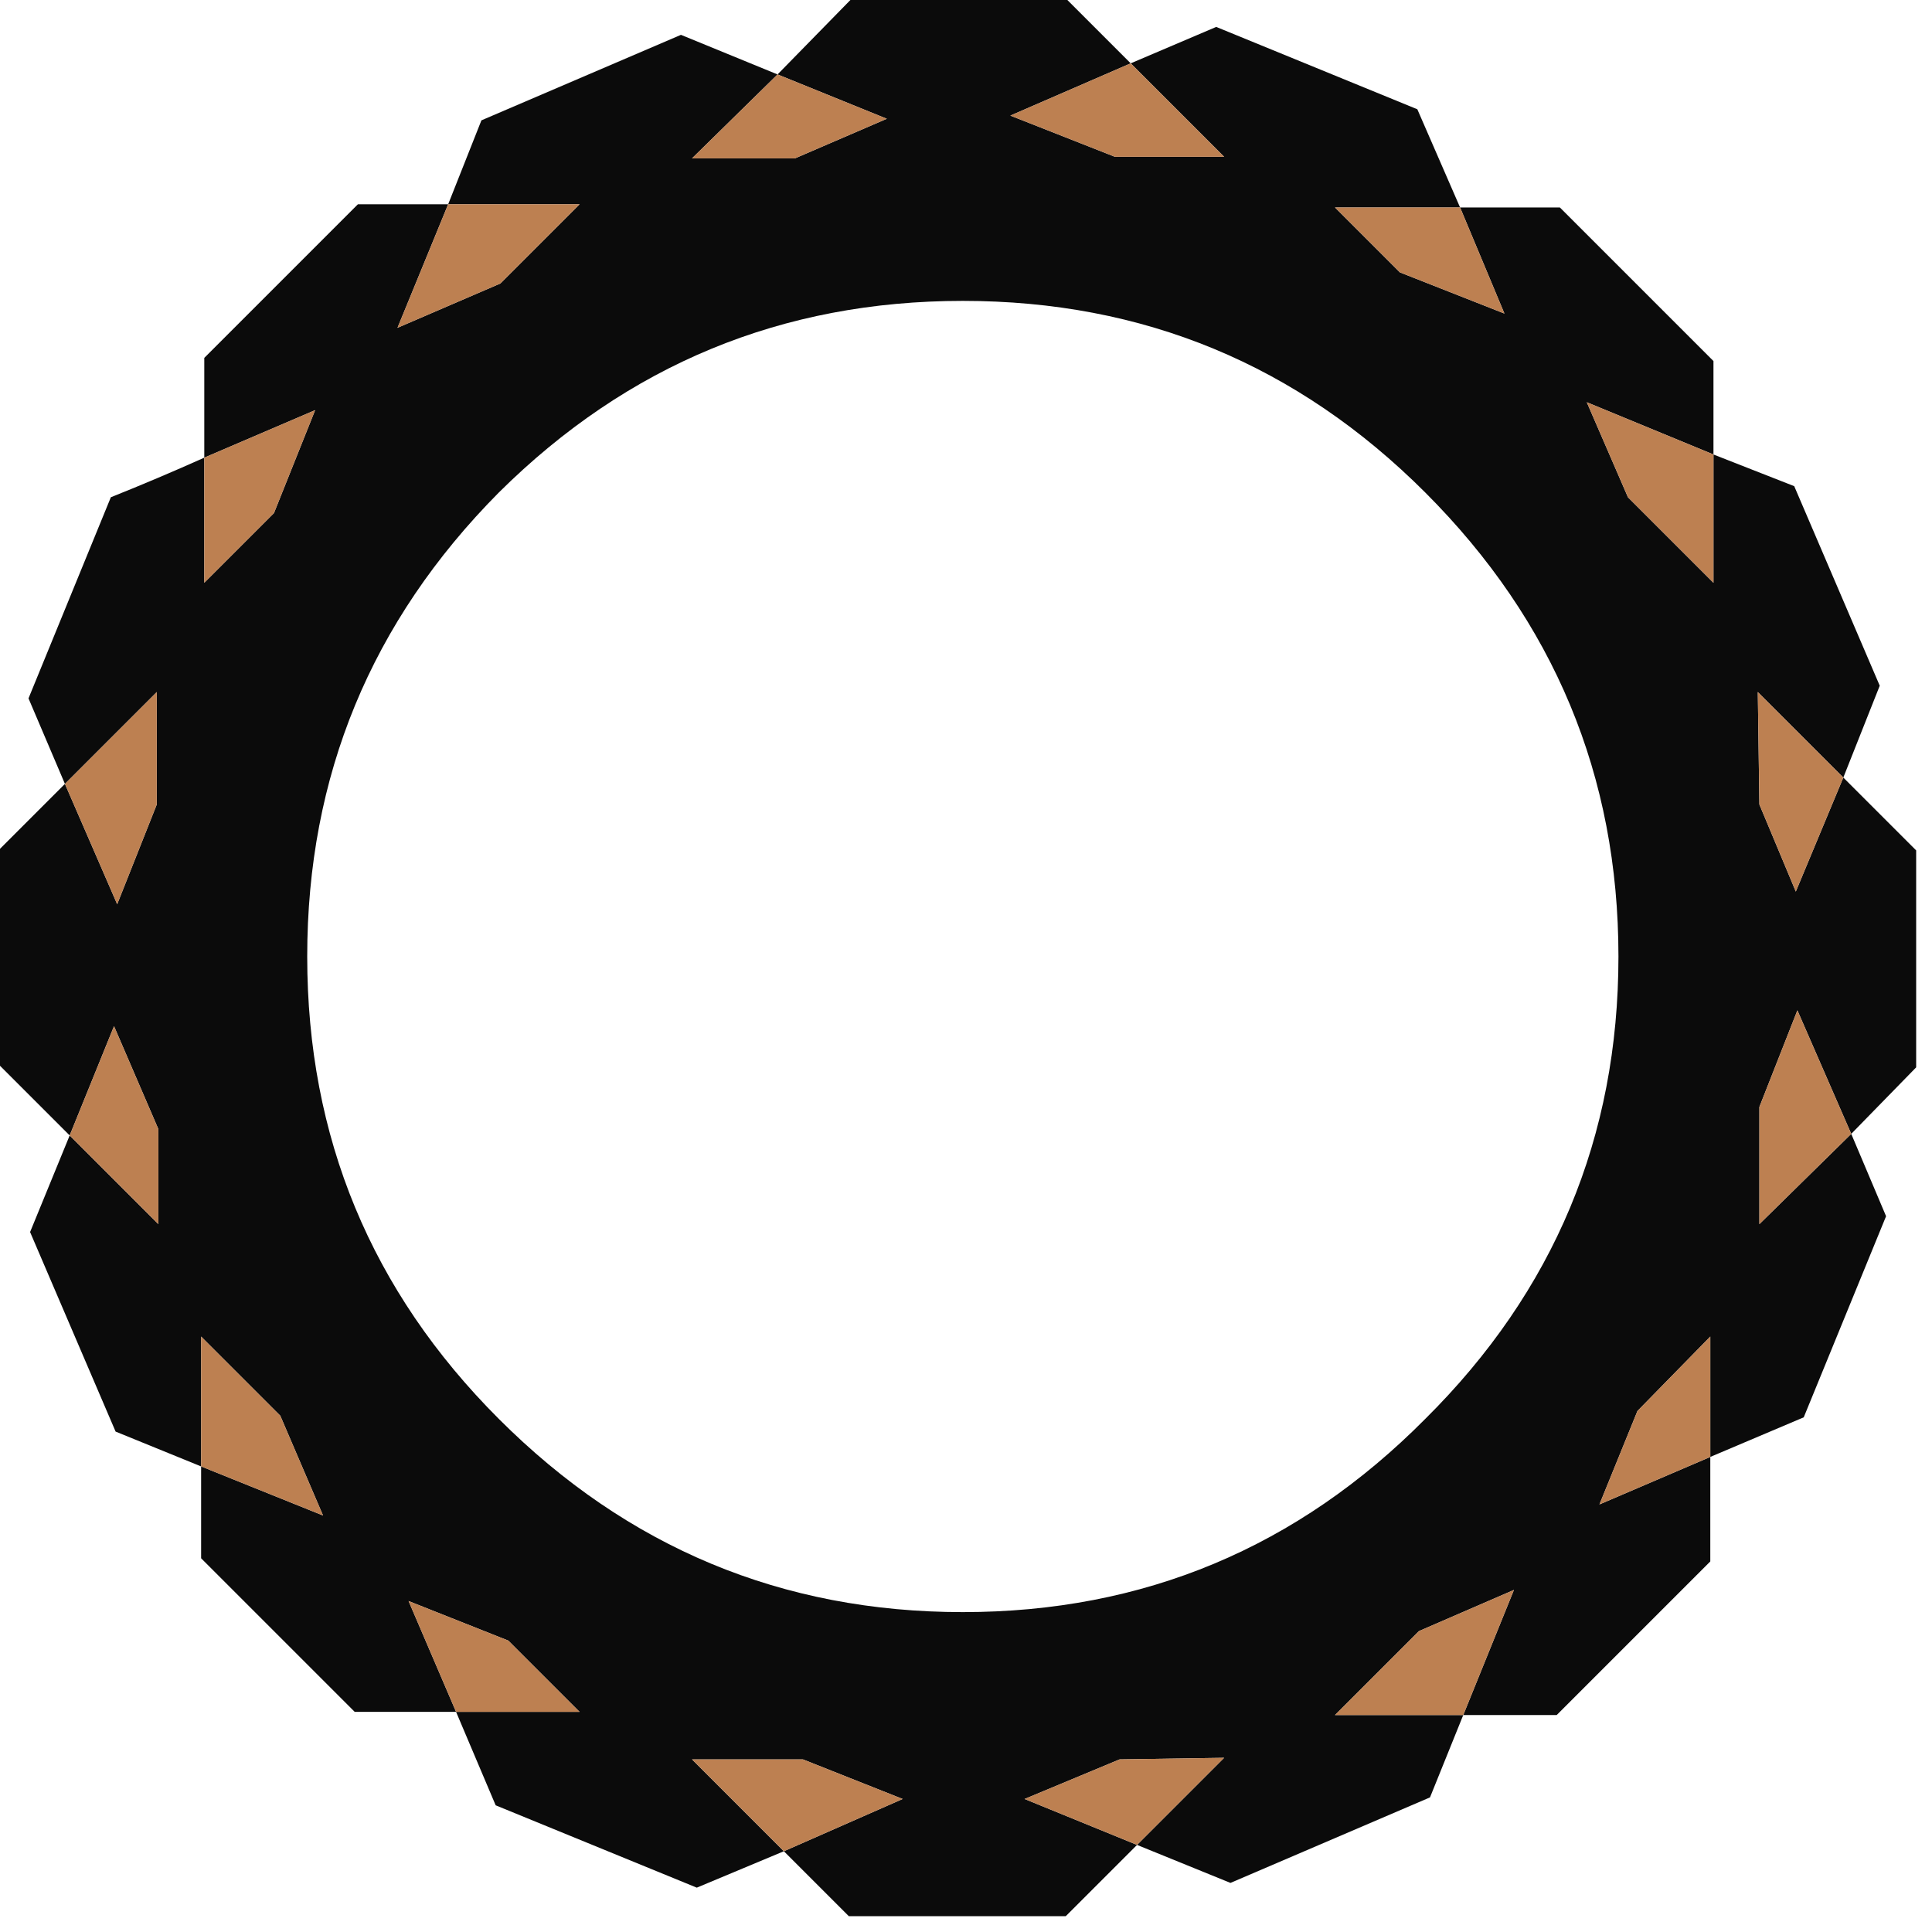 <?xml version="1.0" encoding="utf-8"?>
<svg version="1.1" id="Layer_1"
xmlns="http://www.w3.org/2000/svg"
xmlns:xlink="http://www.w3.org/1999/xlink"
width="61px" height="61px"
xml:space="preserve">
<g id="357" transform="matrix(1, 0, 0, 1, 0, 0)">
<path style="fill:#0B0B0B;fill-opacity:1" d="M49.25,6.55L54.1 11.4L54.1 14.35L50.1 12.7L51.4 15.7L54.1 18.4L54.1 14.35L56.65 15.35L59.35 21.65L58.2 24.55L55.5 21.85L55.55 25.4L56.7 28.15L58.2 24.55L60.5 26.85L60.5 33.7L58.45 35.8L56.75 31.9L55.55 34.95L55.55 38.65L58.45 35.8L59.55 38.4L56.95 44.75L54 46L54 42.2L51.7 44.55L50.5 47.5L54 46L54 49.3L49.15 54.15L46.2 54.15L47.8 50.2L44.8 51.5L42.15 54.15L46.2 54.15L45.15 56.75L38.85 59.45L35.9 58.25L38.65 55.5L35.35 55.55L32.35 56.8L35.9 58.25L33.65 60.5L26.8 60.5L24.75 58.45L28.5 56.8L25.35 55.55L21.85 55.55L24.75 58.45L22 59.6L15.65 57L14.4 54.05L18.3 54.05L16.05 51.8L12.9 50.55L14.4 54.05L11.2 54.05L6.35 49.2L6.35 46.3L10.2 47.85L8.85 44.7L6.35 42.2L6.35 46.3L3.65 45.2L0.95 38.9L2.2 35.85L5 38.65L5 35.65L3.6 32.4L2.2 35.85L0 33.65L0 26.8L2.05 24.75L3.7 28.55L4.95 25.4L4.95 21.85L2.05 24.75L0.9 22.05L3.5 15.7Q5 15.1 6.45 14.45L6.45 18.4L8.65 16.2L9.95 12.95L6.45 14.45L6.45 11.3L11.3 6.45L14.15 6.45L12.55 10.35L15.8 8.95L18.3 6.45L14.15 6.45L15.2 3.8L21.5 1.1L24.55 2.35L21.85 5L25.1 5L28 3.75L24.55 2.35L26.85 0L33.7 0L35.7 2L31.9 3.65L35.2 4.95L38.65 4.95L35.7 2L38.4 0.85L44.75 3.45L46.1 6.55L49.25 6.55M42.15,6.55L44.2 8.6L47.5 9.9L46.1 6.55L42.15 6.55M51.1,30.2Q51.1 21.65 45 15.55Q38.95 9.5 30.4 9.5Q21.85 9.5 15.75 15.55Q9.7 21.65 9.7 30.2Q9.7 38.75 15.75 44.8Q21.85 50.9 30.4 50.9Q38.95 50.9 45 44.8Q51.1 38.75 51.1 30.2" />
<path style="fill:#BD8051;fill-opacity:1" d="M35.7,2L38.65 4.95L35.2 4.95L31.9 3.65L35.7 2M24.55,2.35L28 3.75L25.1 5L21.85 5L24.55 2.35M14.15,6.45L18.3 6.45L15.8 8.95L12.55 10.35L14.15 6.45M6.45,14.45L9.95 12.95L8.65 16.2L6.45 18.4L6.45 14.45M2.05,24.75L4.95 21.85L4.95 25.4L3.7 28.55L2.05 24.75M2.2,35.85L3.6 32.4L5 35.65L5 38.65L2.2 35.85M6.35,46.3L6.35 42.2L8.85 44.7L10.2 47.85L6.35 46.3M14.4,54.05L12.9 50.55L16.05 51.8L18.3 54.05L14.4 54.05M24.75,58.45L21.85 55.55L25.35 55.55L28.5 56.8L24.75 58.45M35.9,58.25L32.35 56.8L35.35 55.55L38.65 55.5L35.9 58.25M46.2,54.15L42.15 54.15L44.8 51.5L47.8 50.2L46.2 54.15M54,46L50.5 47.5L51.7 44.55L54 42.2L54 46M58.45,35.8L55.55 38.65L55.55 34.95L56.75 31.9L58.45 35.8M58.2,24.55L56.7 28.15L55.55 25.4L55.5 21.85L58.2 24.55M54.1,14.35L54.1 18.4L51.4 15.7L50.1 12.7L54.1 14.35M46.1,6.55L47.5 9.9L44.2 8.6L42.15 6.55L46.1 6.55" />
</g>
</svg>
